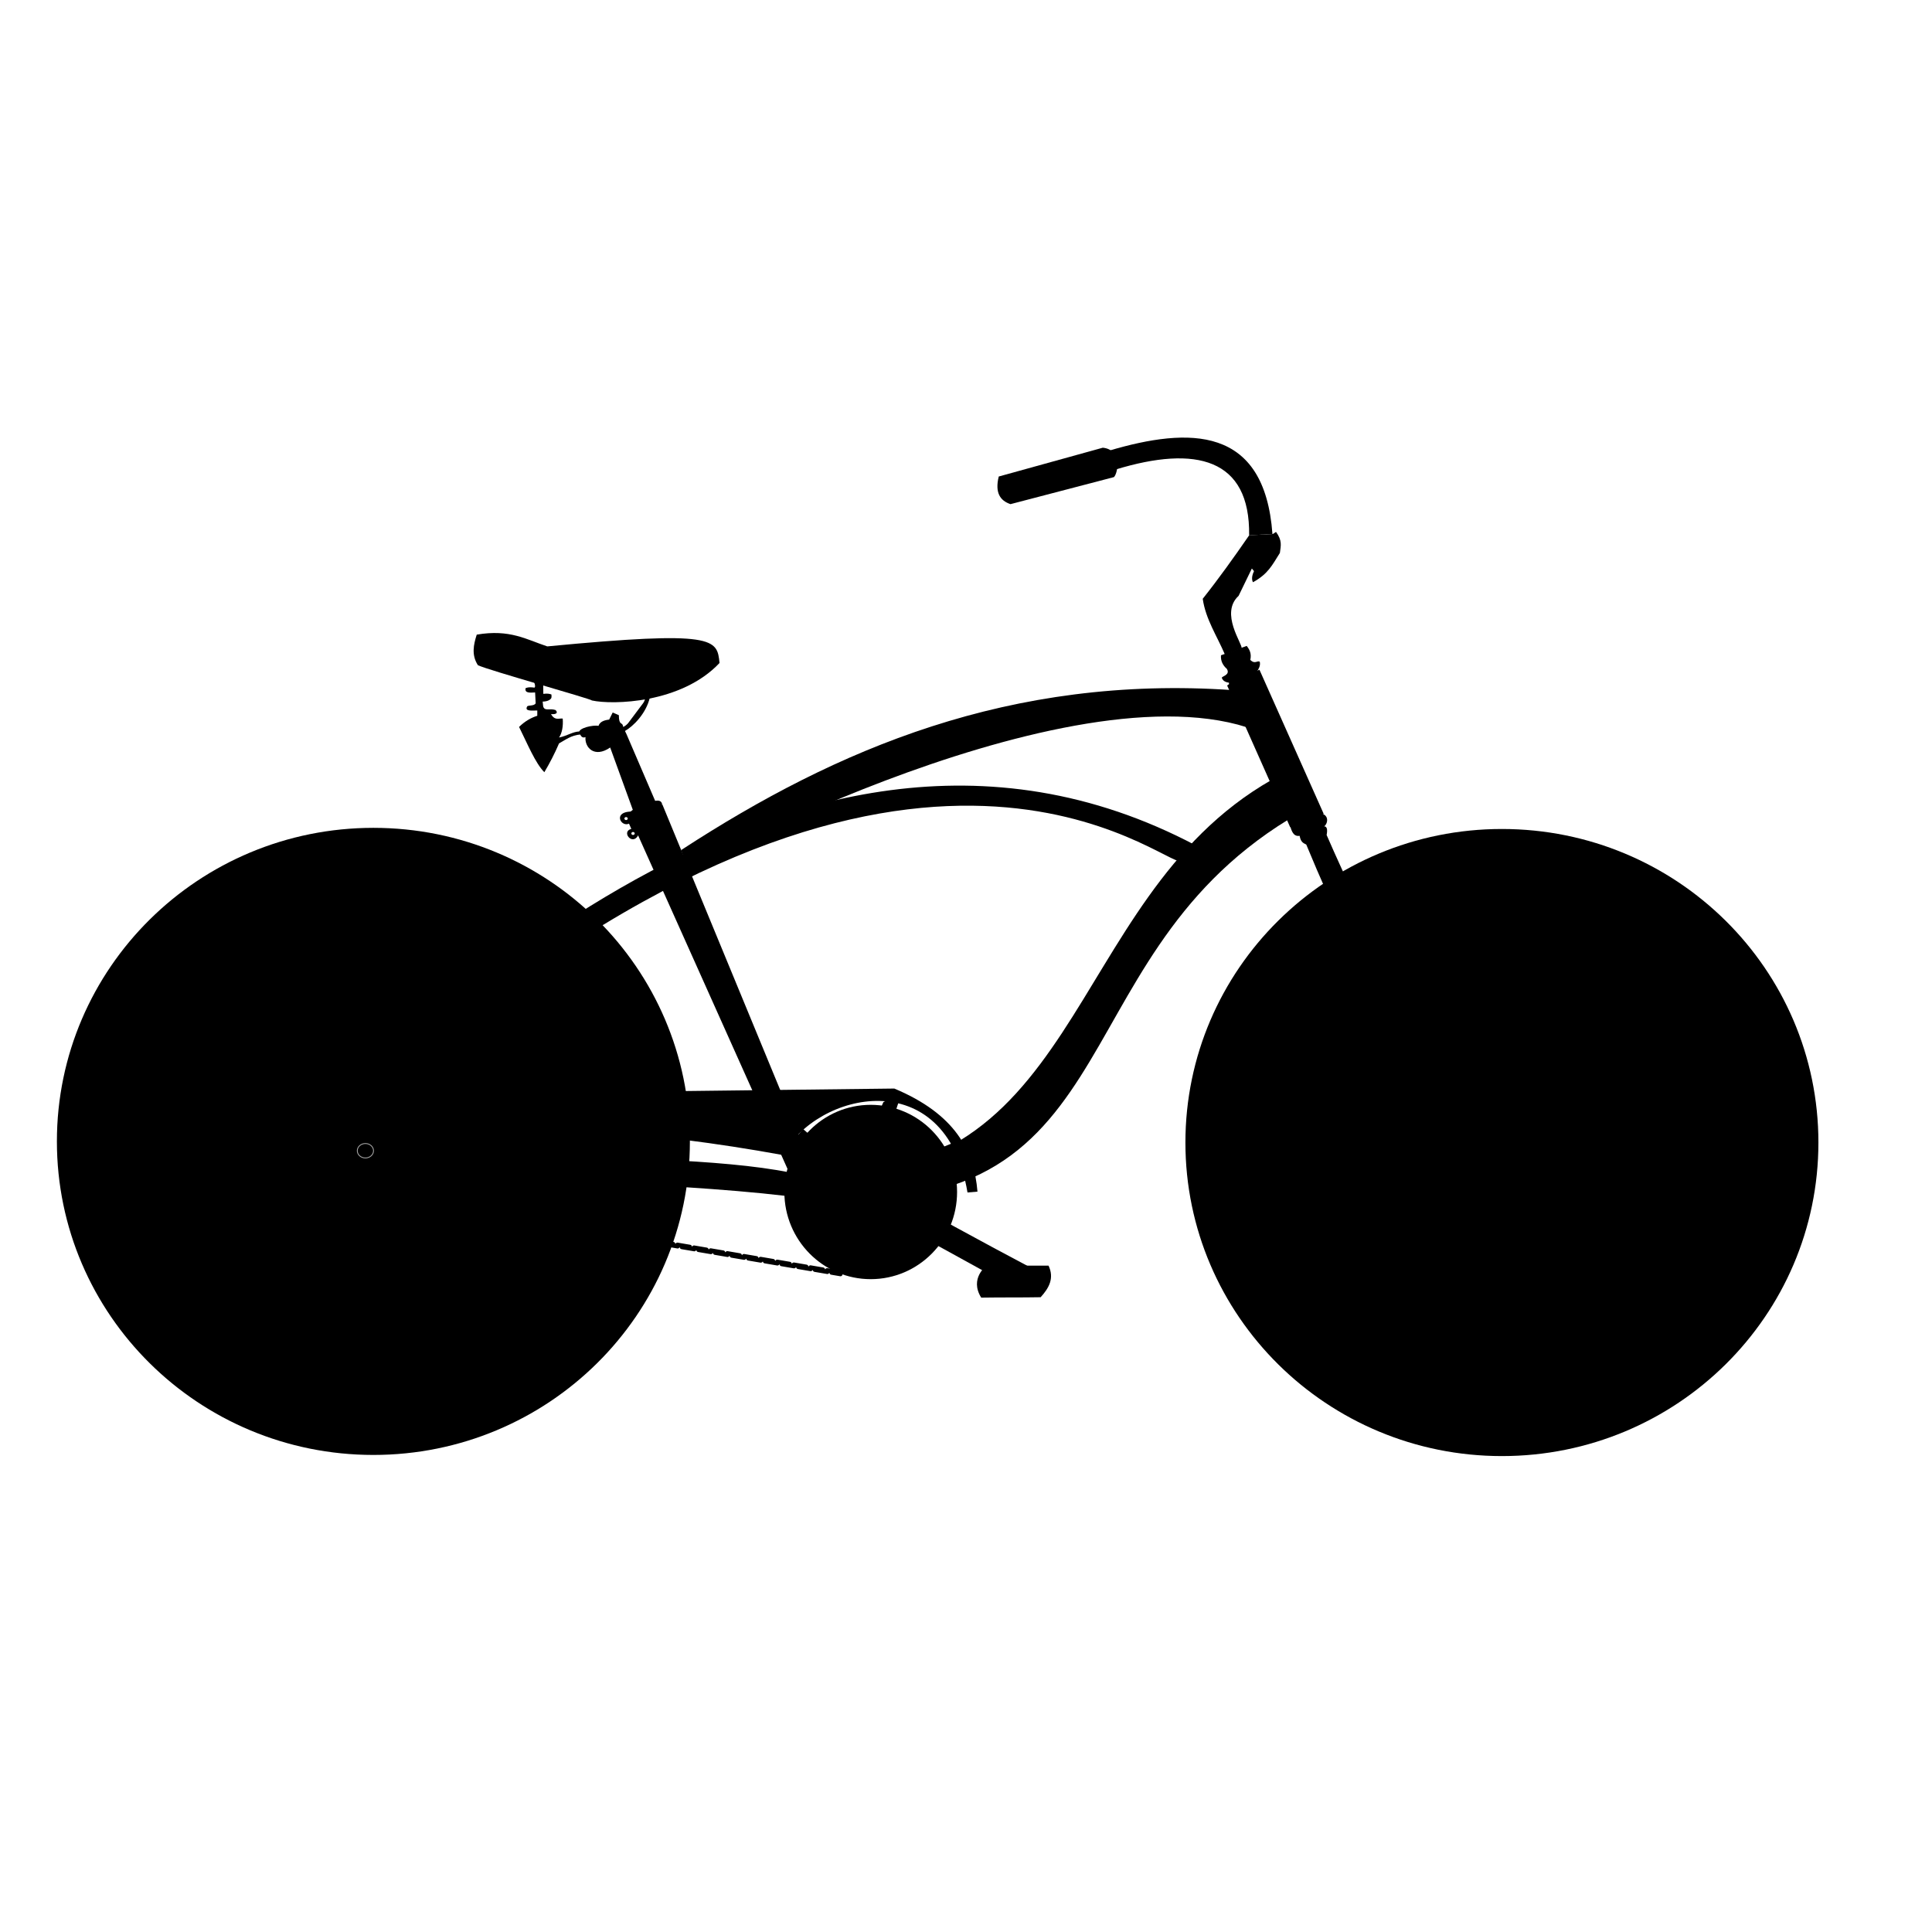 <?xml version="1.0" encoding="UTF-8" standalone="no"?>
<!-- Created with Inkscape (http://www.inkscape.org/) -->

<svg
   xmlns:dc="http://purl.org/dc/elements/1.1/"
   xmlns:cc="http://creativecommons.org/ns#"
   xmlns:rdf="http://www.w3.org/1999/02/22-rdf-syntax-ns#"
   xmlns:svg="http://www.w3.org/2000/svg"
   xmlns="http://www.w3.org/2000/svg"
   xmlns:sodipodi="http://sodipodi.sourceforge.net/DTD/sodipodi-0.dtd"
   xmlns:inkscape="http://www.inkscape.org/namespaces/inkscape"
   width="64"
   height="64"
   viewBox="0 0 64 64"
   id="svg2"
   version="1.1"
   inkscape:version="0.91 r13725"
   sodipodi:docname="bike.svg">
  <defs
     id="defs4">
    <pattern
       y="0"
       x="0"
       height="6"
       width="6"
       patternUnits="userSpaceOnUse"
       id="EMFhbasepattern" />
  </defs>
  <sodipodi:namedview
     id="base"
     pagecolor="#ffffff"
     bordercolor="#666666"
     borderopacity="1.0"
     inkscape:pageopacity="0.0"
     inkscape:pageshadow="2"
     inkscape:zoom="2.8"
     inkscape:cx="55.658902"
     inkscape:cy="55.215806"
     inkscape:document-units="px"
     inkscape:current-layer="layer1"
     showgrid="false"
     units="px"
     inkscape:window-width="1440"
     inkscape:window-height="837"
     inkscape:window-x="-8"
     inkscape:window-y="-8"
     inkscape:window-maximized="1" />
  <g
     inkscape:label="Layer 1"
     inkscape:groupmode="layer"
     id="layer1"
     transform="translate(0,-988.362)">
    <g
       transform="translate(-64,668.362)"
       style="display:inline"
       id="g4451">
      <rect
         transform="scale(-1,1)"
         ry="0"
         y="320"
         x="-128"
         height="64"
         width="64"
         id="rect5002-2-4"
         style="display:inline;opacity:1;fill:#808080;fill-opacity:0;stroke:none;stroke-width:6.215;stroke-linecap:round;stroke-linejoin:round;stroke-miterlimit:4;stroke-dasharray:none;stroke-dashoffset:0;stroke-opacity:1" />
      <rect
         transform="scale(-1,1)"
         ry="0"
         y="320"
         x="-128"
         height="64"
         width="64"
         id="rect5002-2-4-1"
         style="display:inline;opacity:1;fill:#808080;fill-opacity:0;stroke:none;stroke-width:6.215;stroke-linecap:round;stroke-linejoin:round;stroke-miterlimit:4;stroke-dasharray:none;stroke-dashoffset:0;stroke-opacity:1" />
      <g
         transform="matrix(0.141,0,0,0.141,61.487,333.942)"
         id="g7562"
         style="display:inline;fill:#000000;fill-opacity:1">
        <g
           style="fill:#000000;fill-opacity:1"
           id="g5028">
          <g
             style="fill:#000000;fill-opacity:1"
             transform="translate(18.654,-154.533)"
             id="g4702-0">
            <path
               sodipodi:nodetypes="cc"
               inkscape:connector-curvature="0"
               id="path4310-9-0-6-4-7-5-1-7"
               d="m 350.31,323.076 59.587,3.572"
               style="fill:#000000;fill-opacity:1;fill-rule:evenodd;stroke:#a7a7a7;stroke-width:0.622px;stroke-linecap:butt;stroke-linejoin:miter;stroke-opacity:1" />
            <path
               sodipodi:nodetypes="cc"
               inkscape:connector-curvature="0"
               id="path4310-9-0-6-4-3-6-0"
               d="m 347.012,328.196 30.551,-56.11"
               style="fill:#000000;fill-opacity:1;fill-rule:evenodd;stroke:#a7a7a7;stroke-width:0.622px;stroke-linecap:butt;stroke-linejoin:miter;stroke-opacity:1" />
            <g
               style="fill:#000000;fill-opacity:1"
               transform="matrix(-0.117,-0.872,0.875,-0.33,216.525,481.127)"
               id="g4372-6-1-0-2-0-4">
              <path
                 sodipodi:nodetypes="cc"
                 inkscape:connector-curvature="0"
                 id="path4310-9-0-6-4-7-6-3"
                 d="M 113.626,169.476 93.267,235.824"
                 style="fill:#000000;fill-opacity:1;fill-rule:evenodd;stroke:#a7a7a7;stroke-width:0.695px;stroke-linecap:butt;stroke-linejoin:miter;stroke-opacity:1" />
              <path
                 sodipodi:nodetypes="cc"
                 inkscape:connector-curvature="0"
                 id="path4310-9-3-7-5-4-8-4-0"
                 d="m 117.03,173.442 1.365,59.665"
                 style="fill:#000000;fill-opacity:1;fill-rule:evenodd;stroke:#a7a7a7;stroke-width:0.695px;stroke-linecap:butt;stroke-linejoin:miter;stroke-opacity:1" />
              <path
                 sodipodi:nodetypes="cc"
                 inkscape:connector-curvature="0"
                 id="path4310-9-3-5-2-2-1-4-4-7"
                 d="m 112.08,174.566 19.365,57.997"
                 style="fill:#000000;fill-opacity:1;fill-rule:evenodd;stroke:#a7a7a7;stroke-width:0.695px;stroke-linecap:butt;stroke-linejoin:miter;stroke-opacity:1" />
              <path
                 sodipodi:nodetypes="cc"
                 inkscape:connector-curvature="0"
                 id="path4310-9-3-5-1-1-4-9-8-9-0"
                 d="m 115.94,172.492 25.206,54.019"
                 style="fill:#000000;fill-opacity:1;fill-rule:evenodd;stroke:#a7a7a7;stroke-width:0.695px;stroke-linecap:butt;stroke-linejoin:miter;stroke-opacity:1" />
            </g>
            <g
               style="fill:#000000;fill-opacity:1"
               transform="matrix(-0.14,0.924,-1.123,0.263,571.167,177.064)"
               id="g4372-6-0-4">
              <path
                 sodipodi:nodetypes="cc"
                 inkscape:connector-curvature="0"
                 id="path4310-9-0-1-2"
                 d="m 106.53,183.199 0.074,47.896"
                 style="fill:#000000;fill-opacity:1;fill-rule:evenodd;stroke:#a7a7a7;stroke-width:0.695px;stroke-linecap:butt;stroke-linejoin:miter;stroke-opacity:1" />
              <path
                 sodipodi:nodetypes="cc"
                 inkscape:connector-curvature="0"
                 id="path4310-9-3-7-6-1"
                 d="m 106.949,183.011 11.845,44.523"
                 style="fill:#000000;fill-opacity:1;fill-rule:evenodd;stroke:#a7a7a7;stroke-width:0.695px;stroke-linecap:butt;stroke-linejoin:miter;stroke-opacity:1" />
              <path
                 sodipodi:nodetypes="cc"
                 inkscape:connector-curvature="0"
                 id="path4310-9-3-5-2-1-0"
                 d="m 108.265,181.671 22.462,41.877"
                 style="fill:#000000;fill-opacity:1;fill-rule:evenodd;stroke:#a7a7a7;stroke-width:0.695px;stroke-linecap:butt;stroke-linejoin:miter;stroke-opacity:1" />
              <path
                 sodipodi:nodetypes="cc"
                 inkscape:connector-curvature="0"
                 id="path4310-9-3-5-1-1-42-1"
                 d="m 109.122,180.98 30.976,35.573"
                 style="fill:#000000;fill-opacity:1;fill-rule:evenodd;stroke:#a7a7a7;stroke-width:0.695px;stroke-linecap:butt;stroke-linejoin:miter;stroke-opacity:1" />
            </g>
            <path
               style="fill:#000000;fill-opacity:1;fill-rule:evenodd;stroke:#a7a7a7;stroke-width:0.695px;stroke-linecap:butt;stroke-linejoin:miter;stroke-opacity:1"
               d="m 352.293,324.643 -26.164,52.34"
               id="path4310-9-3-5-12-0-4"
               inkscape:connector-curvature="0"
               sodipodi:nodetypes="cc" />
            <path
               style="fill:#000000;fill-opacity:1;fill-rule:evenodd;stroke:#a7a7a7;stroke-width:0.695px;stroke-linecap:butt;stroke-linejoin:miter;stroke-opacity:1"
               d="m 351.778,328.255 -35.126,44.202"
               id="path4310-9-3-5-1-6-2-0"
               inkscape:connector-curvature="0"
               sodipodi:nodetypes="cc" />
            <path
               style="fill:#000000;fill-opacity:1;fill-rule:evenodd;stroke:#a7a7a7;stroke-width:0.695px;stroke-linecap:butt;stroke-linejoin:miter;stroke-opacity:1"
               d="m 351.103,325.377 -6.095,60.826"
               id="path4310-9-5-2-9"
               inkscape:connector-curvature="0"
               sodipodi:nodetypes="cc" />
            <path
               style="fill:#000000;fill-opacity:1;fill-rule:evenodd;stroke:#a7a7a7;stroke-width:0.695px;stroke-linecap:butt;stroke-linejoin:miter;stroke-opacity:1"
               d="M 352.224,328.548 332.98,386.782"
               id="path4310-9-3-1-0-6"
               inkscape:connector-curvature="0"
               sodipodi:nodetypes="cc" />
            <g
               style="fill:#000000;fill-opacity:1"
               transform="translate(246.554,154.212)"
               id="g4372-7-5">
              <path
                 sodipodi:nodetypes="cc"
                 inkscape:connector-curvature="0"
                 id="path4310-9-7-9"
                 d="m 104.096,171.232 5.67,66.604"
                 style="fill:#000000;fill-opacity:1;fill-rule:evenodd;stroke:#a7a7a7;stroke-width:0.695px;stroke-linecap:butt;stroke-linejoin:miter;stroke-opacity:1" />
              <path
                 sodipodi:nodetypes="cc"
                 inkscape:connector-curvature="0"
                 id="path4310-9-3-3-5"
                 d="m 105.206,172.68 15.692,63.203"
                 style="fill:#000000;fill-opacity:1;fill-rule:evenodd;stroke:#a7a7a7;stroke-width:0.695px;stroke-linecap:butt;stroke-linejoin:miter;stroke-opacity:1" />
              <path
                 sodipodi:nodetypes="cc"
                 inkscape:connector-curvature="0"
                 id="path4310-9-3-5-6-7"
                 d="m 104.099,171.388 27.346,61.174"
                 style="fill:#000000;fill-opacity:1;fill-rule:evenodd;stroke:#a7a7a7;stroke-width:0.695px;stroke-linecap:butt;stroke-linejoin:miter;stroke-opacity:1" />
              <path
                 sodipodi:nodetypes="cc"
                 inkscape:connector-curvature="0"
                 id="path4310-9-3-5-1-16-7"
                 d="m 106.894,171.413 34.251,55.098"
                 style="fill:#000000;fill-opacity:1;fill-rule:evenodd;stroke:#a7a7a7;stroke-width:0.695px;stroke-linecap:butt;stroke-linejoin:miter;stroke-opacity:1" />
            </g>
            <g
               style="fill:#000000;fill-opacity:1"
               transform="matrix(0.658,-0.439,0.939,0.852,108.76,217.025)"
               id="g4372-6-1-4-5-2">
              <path
                 sodipodi:nodetypes="cc"
                 inkscape:connector-curvature="0"
                 id="path4310-9-0-6-95-6-5"
                 d="m 106.246,183.354 -7.37,52.112"
                 style="fill:#000000;fill-opacity:1;fill-rule:evenodd;stroke:#a7a7a7;stroke-width:0.695px;stroke-linecap:butt;stroke-linejoin:miter;stroke-opacity:1" />
              <path
                 sodipodi:nodetypes="cc"
                 inkscape:connector-curvature="0"
                 id="path4310-9-3-7-5-93-3-6"
                 d="m 104.102,180.414 9.496,49.114"
                 style="fill:#000000;fill-opacity:1;fill-rule:evenodd;stroke:#a7a7a7;stroke-width:0.695px;stroke-linecap:butt;stroke-linejoin:miter;stroke-opacity:1" />
              <path
                 sodipodi:nodetypes="cc"
                 inkscape:connector-curvature="0"
                 id="path4310-9-3-5-2-2-2-3-4"
                 d="m 110.096,178.707 17.361,50.18"
                 style="fill:#000000;fill-opacity:1;fill-rule:evenodd;stroke:#a7a7a7;stroke-width:0.695px;stroke-linecap:butt;stroke-linejoin:miter;stroke-opacity:1" />
              <path
                 sodipodi:nodetypes="cc"
                 inkscape:connector-curvature="0"
                 id="path4310-9-3-5-1-1-4-8-2-0"
                 d="m 110.255,178.222 28.595,45.485"
                 style="fill:#000000;fill-opacity:1;fill-rule:evenodd;stroke:#a7a7a7;stroke-width:0.695px;stroke-linecap:butt;stroke-linejoin:miter;stroke-opacity:1" />
            </g>
            <g
               style="fill:#000000;fill-opacity:1"
               transform="matrix(-0.781,-0.411,0.231,-0.904,397.162,527.987)"
               id="g4372-6-1-0-4-3">
              <path
                 sodipodi:nodetypes="cc"
                 inkscape:connector-curvature="0"
                 id="path4310-9-0-6-4-1-7"
                 d="m 105.145,177.256 1.656,61.318"
                 style="fill:#000000;fill-opacity:1;fill-rule:evenodd;stroke:#a7a7a7;stroke-width:0.695px;stroke-linecap:butt;stroke-linejoin:miter;stroke-opacity:1" />
              <path
                 sodipodi:nodetypes="cc"
                 inkscape:connector-curvature="0"
                 id="path4310-9-3-7-5-4-6-0"
                 d="m 109.539,174.884 9.642,61.169"
                 style="fill:#000000;fill-opacity:1;fill-rule:evenodd;stroke:#a7a7a7;stroke-width:0.695px;stroke-linecap:butt;stroke-linejoin:miter;stroke-opacity:1" />
              <path
                 sodipodi:nodetypes="cc"
                 inkscape:connector-curvature="0"
                 id="path4310-9-3-5-2-2-1-7-2"
                 d="m 114.835,173.985 16.61,58.577"
                 style="fill:#000000;fill-opacity:1;fill-rule:evenodd;stroke:#a7a7a7;stroke-width:0.695px;stroke-linecap:butt;stroke-linejoin:miter;stroke-opacity:1" />
              <path
                 sodipodi:nodetypes="cc"
                 inkscape:connector-curvature="0"
                 id="path4310-9-3-5-1-1-4-9-3-3"
                 d="m 114.352,174.175 26.794,52.336"
                 style="fill:#000000;fill-opacity:1;fill-rule:evenodd;stroke:#a7a7a7;stroke-width:0.695px;stroke-linecap:butt;stroke-linejoin:miter;stroke-opacity:1" />
            </g>
            <g
               style="fill:#000000;fill-opacity:1"
               transform="matrix(-0.92,-0.165,-0.61,-1.196,573.601,572.997)"
               id="g4372-6-1-5-7-6">
              <path
                 sodipodi:nodetypes="cc"
                 inkscape:connector-curvature="0"
                 id="path4310-9-0-6-9-4-7"
                 d="m 113.805,190.841 -4.039,46.995"
                 style="fill:#000000;fill-opacity:1;fill-rule:evenodd;stroke:#a7a7a7;stroke-width:0.695px;stroke-linecap:butt;stroke-linejoin:miter;stroke-opacity:1" />
              <path
                 sodipodi:nodetypes="cc"
                 inkscape:connector-curvature="0"
                 id="path4310-9-3-7-5-9-0-6"
                 d="m 112.526,190.799 9.101,40.367"
                 style="fill:#000000;fill-opacity:1;fill-rule:evenodd;stroke:#a7a7a7;stroke-width:0.695px;stroke-linecap:butt;stroke-linejoin:miter;stroke-opacity:1" />
              <path
                 sodipodi:nodetypes="cc"
                 inkscape:connector-curvature="0"
                 id="path4310-9-3-5-2-2-3-5-2"
                 d="m 116.548,187.849 18.627,37.736"
                 style="fill:#000000;fill-opacity:1;fill-rule:evenodd;stroke:#a7a7a7;stroke-width:0.695px;stroke-linecap:butt;stroke-linejoin:miter;stroke-opacity:1" />
              <path
                 sodipodi:nodetypes="cc"
                 inkscape:connector-curvature="0"
                 id="path4310-9-3-5-1-1-4-0-9-6"
                 d="m 115.236,192.754 31.629,26.045"
                 style="fill:#000000;fill-opacity:1;fill-rule:evenodd;stroke:#a7a7a7;stroke-width:0.695px;stroke-linecap:butt;stroke-linejoin:miter;stroke-opacity:1" />
            </g>
            <g
               style="fill:#000000;fill-opacity:1"
               transform="matrix(-0.665,0.656,-1.057,-0.46,623.437,336.261)"
               id="g4372-6-1-01-1">
              <path
                 sodipodi:nodetypes="cc"
                 inkscape:connector-curvature="0"
                 id="path4310-9-0-6-3-8"
                 d="m 112.714,188.459 -7.686,49.221"
                 style="fill:#000000;fill-opacity:1;fill-rule:evenodd;stroke:#a7a7a7;stroke-width:0.695px;stroke-linecap:butt;stroke-linejoin:miter;stroke-opacity:1" />
              <path
                 sodipodi:nodetypes="cc"
                 inkscape:connector-curvature="0"
                 id="path4310-9-3-7-5-5-7"
                 d="m 108.009,192.588 12.89,43.295"
                 style="fill:#000000;fill-opacity:1;fill-rule:evenodd;stroke:#a7a7a7;stroke-width:0.695px;stroke-linecap:butt;stroke-linejoin:miter;stroke-opacity:1" />
              <path
                 sodipodi:nodetypes="cc"
                 inkscape:connector-curvature="0"
                 id="path4310-9-3-5-2-2-19-5"
                 d="m 114.529,184.983 16.917,47.58"
                 style="fill:#000000;fill-opacity:1;fill-rule:evenodd;stroke:#a7a7a7;stroke-width:0.695px;stroke-linecap:butt;stroke-linejoin:miter;stroke-opacity:1" />
              <path
                 sodipodi:nodetypes="cc"
                 inkscape:connector-curvature="0"
                 id="path4310-9-3-5-1-1-4-2-3"
                 d="m 115.4,185.273 26.099,38.142"
                 style="fill:#000000;fill-opacity:1;fill-rule:evenodd;stroke:#a7a7a7;stroke-width:0.695px;stroke-linecap:butt;stroke-linejoin:miter;stroke-opacity:1" />
            </g>
            <ellipse
               style="display:inline;opacity:1;fill:#000000;fill-opacity:1;stroke:#000000;stroke-width:15.824;stroke-linecap:round;stroke-linejoin:round;stroke-miterlimit:4;stroke-dasharray:none;stroke-opacity:1"
               id="path4148-9-5"
               cx="352.025"
               cy="324.078"
               rx="66.445"
               ry="65.753" />
          </g>
        </g>
        <g
           style="fill:#000000;fill-opacity:1"
           id="g4702"
           transform="translate(-246.478,-154.801)">
          <path
             style="fill:#000000;fill-opacity:1;fill-rule:evenodd;stroke:#a7a7a7;stroke-width:0.622px;stroke-linecap:butt;stroke-linejoin:miter;stroke-opacity:1"
             d="m 350.31,323.076 59.587,3.572"
             id="path4310-9-0-6-4-7-5-1"
             inkscape:connector-curvature="0"
             sodipodi:nodetypes="cc" />
          <path
             style="fill:#000000;fill-opacity:1;fill-rule:evenodd;stroke:#a7a7a7;stroke-width:0.622px;stroke-linecap:butt;stroke-linejoin:miter;stroke-opacity:1"
             d="m 347.012,328.196 30.551,-56.11"
             id="path4310-9-0-6-4-3-6"
             inkscape:connector-curvature="0"
             sodipodi:nodetypes="cc" />
          <g
             style="fill:#000000;fill-opacity:1"
             id="g4372-6-1-0-2-0"
             transform="matrix(-0.117,-0.872,0.875,-0.33,216.525,481.127)">
            <path
               style="fill:#000000;fill-opacity:1;fill-rule:evenodd;stroke:#a7a7a7;stroke-width:0.695px;stroke-linecap:butt;stroke-linejoin:miter;stroke-opacity:1"
               d="M 112.942,171.28 93.267,235.824"
               id="path4310-9-0-6-4-7-6"
               inkscape:connector-curvature="0"
               sodipodi:nodetypes="cc" />
            <path
               style="fill:#000000;fill-opacity:1;fill-rule:evenodd;stroke:#a7a7a7;stroke-width:0.695px;stroke-linecap:butt;stroke-linejoin:miter;stroke-opacity:1"
               d="m 120.161,173.543 -2.289,57.6"
               id="path4310-9-3-7-5-4-8-4"
               inkscape:connector-curvature="0"
               sodipodi:nodetypes="cc" />
            <path
               style="fill:#000000;fill-opacity:1;fill-rule:evenodd;stroke:#a7a7a7;stroke-width:0.695px;stroke-linecap:butt;stroke-linejoin:miter;stroke-opacity:1"
               d="m 111.283,176.67 20.162,55.893"
               id="path4310-9-3-5-2-2-1-4-4"
               inkscape:connector-curvature="0"
               sodipodi:nodetypes="cc" />
            <path
               style="fill:#000000;fill-opacity:1;fill-rule:evenodd;stroke:#a7a7a7;stroke-width:0.695px;stroke-linecap:butt;stroke-linejoin:miter;stroke-opacity:1"
               d="m 112.952,176.199 28.194,50.312"
               id="path4310-9-3-5-1-1-4-9-8-9"
               inkscape:connector-curvature="0"
               sodipodi:nodetypes="cc" />
          </g>
          <g
             style="fill:#000000;fill-opacity:1"
             id="g4372-6-0"
             transform="matrix(-0.14,0.924,-1.123,0.263,571.167,177.064)">
            <path
               style="fill:#000000;fill-opacity:1;fill-rule:evenodd;stroke:#a7a7a7;stroke-width:0.695px;stroke-linecap:butt;stroke-linejoin:miter;stroke-opacity:1"
               d="m 100.781,179.242 5.823,51.853"
               id="path4310-9-0-1"
               inkscape:connector-curvature="0"
               sodipodi:nodetypes="cc" />
            <path
               style="fill:#000000;fill-opacity:1;fill-rule:evenodd;stroke:#a7a7a7;stroke-width:0.695px;stroke-linecap:butt;stroke-linejoin:miter;stroke-opacity:1"
               d="m 104.102,180.414 14.693,47.12"
               id="path4310-9-3-7-6"
               inkscape:connector-curvature="0"
               sodipodi:nodetypes="cc" />
            <path
               style="fill:#000000;fill-opacity:1;fill-rule:evenodd;stroke:#a7a7a7;stroke-width:0.695px;stroke-linecap:butt;stroke-linejoin:miter;stroke-opacity:1"
               d="m 112.109,175.531 18.618,48.017"
               id="path4310-9-3-5-2-1"
               inkscape:connector-curvature="0"
               sodipodi:nodetypes="cc" />
            <path
               style="fill:#000000;fill-opacity:1;fill-rule:evenodd;stroke:#a7a7a7;stroke-width:0.695px;stroke-linecap:butt;stroke-linejoin:miter;stroke-opacity:1"
               d="m 114.352,174.175 25.746,42.378"
               id="path4310-9-3-5-1-1-42"
               inkscape:connector-curvature="0"
               sodipodi:nodetypes="cc" />
          </g>
          <path
             sodipodi:nodetypes="cc"
             inkscape:connector-curvature="0"
             id="path4310-9-3-5-12-0"
             d="m 346.493,323.262 -20.364,53.721"
             style="fill:#000000;fill-opacity:1;fill-rule:evenodd;stroke:#a7a7a7;stroke-width:0.695px;stroke-linecap:butt;stroke-linejoin:miter;stroke-opacity:1" />
          <path
             sodipodi:nodetypes="cc"
             inkscape:connector-curvature="0"
             id="path4310-9-3-5-1-6-2"
             d="m 342.387,329.912 -25.735,42.545"
             style="fill:#000000;fill-opacity:1;fill-rule:evenodd;stroke:#a7a7a7;stroke-width:0.695px;stroke-linecap:butt;stroke-linejoin:miter;stroke-opacity:1" />
          <path
             sodipodi:nodetypes="cc"
             inkscape:connector-curvature="0"
             id="path4310-9-5-2"
             d="m 354.97,336.149 -9.962,50.054"
             style="fill:#000000;fill-opacity:1;fill-rule:evenodd;stroke:#a7a7a7;stroke-width:0.695px;stroke-linecap:butt;stroke-linejoin:miter;stroke-opacity:1" />
          <path
             sodipodi:nodetypes="cc"
             inkscape:connector-curvature="0"
             id="path4310-9-3-1-0"
             d="m 353.329,333.796 -20.349,52.986"
             style="fill:#000000;fill-opacity:1;fill-rule:evenodd;stroke:#a7a7a7;stroke-width:0.695px;stroke-linecap:butt;stroke-linejoin:miter;stroke-opacity:1" />
          <g
             style="fill:#000000;fill-opacity:1"
             id="g4372-7"
             transform="translate(246.554,154.212)">
            <path
               style="fill:#000000;fill-opacity:1;fill-rule:evenodd;stroke:#a7a7a7;stroke-width:0.695px;stroke-linecap:butt;stroke-linejoin:miter;stroke-opacity:1"
               d="m 100.781,179.242 8.984,58.594"
               id="path4310-9-7"
               inkscape:connector-curvature="0"
               sodipodi:nodetypes="cc" />
            <path
               style="fill:#000000;fill-opacity:1;fill-rule:evenodd;stroke:#a7a7a7;stroke-width:0.695px;stroke-linecap:butt;stroke-linejoin:miter;stroke-opacity:1"
               d="m 104.102,180.414 16.797,55.469"
               id="path4310-9-3-3"
               inkscape:connector-curvature="0"
               sodipodi:nodetypes="cc" />
            <path
               style="fill:#000000;fill-opacity:1;fill-rule:evenodd;stroke:#a7a7a7;stroke-width:0.695px;stroke-linecap:butt;stroke-linejoin:miter;stroke-opacity:1"
               d="m 112.109,175.531 19.336,57.031"
               id="path4310-9-3-5-6"
               inkscape:connector-curvature="0"
               sodipodi:nodetypes="cc" />
            <path
               style="fill:#000000;fill-opacity:1;fill-rule:evenodd;stroke:#a7a7a7;stroke-width:0.695px;stroke-linecap:butt;stroke-linejoin:miter;stroke-opacity:1"
               d="m 114.352,174.175 26.794,52.336"
               id="path4310-9-3-5-1-16"
               inkscape:connector-curvature="0"
               sodipodi:nodetypes="cc" />
          </g>
          <g
             style="fill:#000000;fill-opacity:1"
             id="g4372-6-1-4-5"
             transform="matrix(0.658,-0.439,0.939,0.852,108.76,217.025)">
            <path
               style="fill:#000000;fill-opacity:1;fill-rule:evenodd;stroke:#a7a7a7;stroke-width:0.695px;stroke-linecap:butt;stroke-linejoin:miter;stroke-opacity:1"
               d="m 100.781,179.242 2.626,53.049"
               id="path4310-9-0-6-95-6"
               inkscape:connector-curvature="0"
               sodipodi:nodetypes="cc" />
            <path
               style="fill:#000000;fill-opacity:1;fill-rule:evenodd;stroke:#a7a7a7;stroke-width:0.695px;stroke-linecap:butt;stroke-linejoin:miter;stroke-opacity:1"
               d="m 104.102,180.414 12.813,48.555"
               id="path4310-9-3-7-5-93-3"
               inkscape:connector-curvature="0"
               sodipodi:nodetypes="cc" />
            <path
               style="fill:#000000;fill-opacity:1;fill-rule:evenodd;stroke:#a7a7a7;stroke-width:0.695px;stroke-linecap:butt;stroke-linejoin:miter;stroke-opacity:1"
               d="m 112.109,175.531 17.361,50.18"
               id="path4310-9-3-5-2-2-2-3"
               inkscape:connector-curvature="0"
               sodipodi:nodetypes="cc" />
            <path
               style="fill:#000000;fill-opacity:1;fill-rule:evenodd;stroke:#a7a7a7;stroke-width:0.695px;stroke-linecap:butt;stroke-linejoin:miter;stroke-opacity:1"
               d="m 114.352,174.175 28.595,45.485"
               id="path4310-9-3-5-1-1-4-8-2"
               inkscape:connector-curvature="0"
               sodipodi:nodetypes="cc" />
          </g>
          <g
             style="fill:#000000;fill-opacity:1"
             id="g4372-6-1-0-4"
             transform="matrix(-0.781,-0.411,0.231,-0.904,397.162,527.987)">
            <path
               style="fill:#000000;fill-opacity:1;fill-rule:evenodd;stroke:#a7a7a7;stroke-width:0.695px;stroke-linecap:butt;stroke-linejoin:miter;stroke-opacity:1"
               d="m 104.137,178.632 2.664,59.942"
               id="path4310-9-0-6-4-1"
               inkscape:connector-curvature="0"
               sodipodi:nodetypes="cc" />
            <path
               style="fill:#000000;fill-opacity:1;fill-rule:evenodd;stroke:#a7a7a7;stroke-width:0.695px;stroke-linecap:butt;stroke-linejoin:miter;stroke-opacity:1"
               d="m 104.008,177.707 15.173,58.347"
               id="path4310-9-3-7-5-4-6"
               inkscape:connector-curvature="0"
               sodipodi:nodetypes="cc" />
            <path
               style="fill:#000000;fill-opacity:1;fill-rule:evenodd;stroke:#a7a7a7;stroke-width:0.695px;stroke-linecap:butt;stroke-linejoin:miter;stroke-opacity:1"
               d="m 114.835,173.985 16.61,58.577"
               id="path4310-9-3-5-2-2-1-7"
               inkscape:connector-curvature="0"
               sodipodi:nodetypes="cc" />
            <path
               style="fill:#000000;fill-opacity:1;fill-rule:evenodd;stroke:#a7a7a7;stroke-width:0.695px;stroke-linecap:butt;stroke-linejoin:miter;stroke-opacity:1"
               d="m 114.352,174.175 26.794,52.336"
               id="path4310-9-3-5-1-1-4-9-3"
               inkscape:connector-curvature="0"
               sodipodi:nodetypes="cc" />
          </g>
          <g
             style="fill:#000000;fill-opacity:1"
             id="g4372-6-1-5-7"
             transform="matrix(-0.92,-0.165,-0.61,-1.196,573.601,572.997)">
            <path
               style="fill:#000000;fill-opacity:1;fill-rule:evenodd;stroke:#a7a7a7;stroke-width:0.695px;stroke-linecap:butt;stroke-linejoin:miter;stroke-opacity:1"
               d="m 107.519,192.167 2.246,45.669"
               id="path4310-9-0-6-9-4"
               inkscape:connector-curvature="0"
               sodipodi:nodetypes="cc" />
            <path
               style="fill:#000000;fill-opacity:1;fill-rule:evenodd;stroke:#a7a7a7;stroke-width:0.695px;stroke-linecap:butt;stroke-linejoin:miter;stroke-opacity:1"
               d="m 104.102,180.414 17.525,50.751"
               id="path4310-9-3-7-5-9-0"
               inkscape:connector-curvature="0"
               sodipodi:nodetypes="cc" />
            <path
               style="fill:#000000;fill-opacity:1;fill-rule:evenodd;stroke:#a7a7a7;stroke-width:0.695px;stroke-linecap:butt;stroke-linejoin:miter;stroke-opacity:1"
               d="m 116.548,187.849 18.627,37.736"
               id="path4310-9-3-5-2-2-3-5"
               inkscape:connector-curvature="0"
               sodipodi:nodetypes="cc" />
            <path
               style="fill:#000000;fill-opacity:1;fill-rule:evenodd;stroke:#a7a7a7;stroke-width:0.695px;stroke-linecap:butt;stroke-linejoin:miter;stroke-opacity:1"
               d="m 120.726,189.459 26.139,29.339"
               id="path4310-9-3-5-1-1-4-0-9"
               inkscape:connector-curvature="0"
               sodipodi:nodetypes="cc" />
          </g>
          <g
             style="fill:#000000;fill-opacity:1"
             id="g4372-6-1-01"
             transform="matrix(-0.665,0.656,-1.057,-0.46,623.437,336.261)">
            <path
               style="fill:#000000;fill-opacity:1;fill-rule:evenodd;stroke:#a7a7a7;stroke-width:0.695px;stroke-linecap:butt;stroke-linejoin:miter;stroke-opacity:1"
               d="m 107.038,191.767 2.727,46.069"
               id="path4310-9-0-6-3"
               inkscape:connector-curvature="0"
               sodipodi:nodetypes="cc" />
            <path
               style="fill:#000000;fill-opacity:1;fill-rule:evenodd;stroke:#a7a7a7;stroke-width:0.695px;stroke-linecap:butt;stroke-linejoin:miter;stroke-opacity:1"
               d="m 108.009,192.588 12.89,43.295"
               id="path4310-9-3-7-5-5"
               inkscape:connector-curvature="0"
               sodipodi:nodetypes="cc" />
            <path
               style="fill:#000000;fill-opacity:1;fill-rule:evenodd;stroke:#a7a7a7;stroke-width:0.695px;stroke-linecap:butt;stroke-linejoin:miter;stroke-opacity:1"
               d="m 118.947,181.682 12.499,50.88"
               id="path4310-9-3-5-2-2-19"
               inkscape:connector-curvature="0"
               sodipodi:nodetypes="cc" />
            <path
               style="fill:#000000;fill-opacity:1;fill-rule:evenodd;stroke:#a7a7a7;stroke-width:0.695px;stroke-linecap:butt;stroke-linejoin:miter;stroke-opacity:1"
               d="m 118.561,181.979 22.938,41.436"
               id="path4310-9-3-5-1-1-4-2"
               inkscape:connector-curvature="0"
               sodipodi:nodetypes="cc" />
          </g>
          <ellipse
             ry="65.753"
             rx="66.445"
             cy="324.078"
             cx="352.025"
             id="path4148-9"
             style="display:inline;opacity:1;fill:#000000;fill-opacity:1;stroke:#000000;stroke-width:15.824;stroke-linecap:round;stroke-linejoin:round;stroke-miterlimit:4;stroke-dasharray:none;stroke-opacity:1" />
        </g>
        <path
           sodipodi:type="star"
           style="opacity:1;fill:#000000;fill-opacity:1;stroke:none;stroke-width:1.906;stroke-linecap:butt;stroke-linejoin:miter;stroke-miterlimit:4;stroke-dasharray:none;stroke-opacity:0.408"
           id="path4217"
           sodipodi:sides="32"
           sodipodi:cx="104.16817"
           sodipodi:cy="172.25992"
           sodipodi:r1="8.9933691"
           sodipodi:r2="9.9037075"
           sodipodi:arg1="0.73649657"
           sodipodi:arg2="0.83467134"
           inkscape:flatsided="false"
           inkscape:rounded="0"
           inkscape:randomized="0"
           d="m 110.831,178.301 -0.013,1.299 -1.294,-0.115 -0.266,1.271 -1.246,-0.365 -0.509,1.195 -1.151,-0.601 -0.732,1.073 -1.012,-0.814 -0.927,0.909 -0.833,-0.996 -1.087,0.711 -0.623,-1.139 -1.205,0.485 -0.389,-1.239 -1.276,0.241 -0.14,-1.291 -1.299,-0.013 0.115,-1.294 -1.271,-0.266 0.365,-1.246 -1.195,-0.509 0.601,-1.151 -1.073,-0.732 0.814,-1.012 -0.909,-0.927 0.996,-0.833 -0.711,-1.087 1.139,-0.623 -0.485,-1.205 1.239,-0.389 -0.241,-1.276 1.291,-0.14 0.013,-1.299 1.294,0.115 0.266,-1.271 1.246,0.365 0.509,-1.195 1.151,0.601 0.732,-1.073 1.012,0.814 0.927,-0.909 0.833,0.996 1.087,-0.711 0.623,1.139 1.205,-0.485 0.389,1.239 1.276,-0.241 0.14,1.291 1.299,0.013 -0.115,1.294 1.271,0.266 -0.365,1.246 1.195,0.509 -0.601,1.151 1.073,0.732 -0.814,1.012 0.909,0.927 -0.996,0.833 0.711,1.087 -1.139,0.623 0.485,1.205 -1.239,0.389 0.241,1.276 z"
           inkscape:transform-center-x="-0.089570859"
           inkscape:transform-center-y="0.065509148" />
        <path
           style="fill:#000000;fill-opacity:1;fill-rule:evenodd;stroke:#000000;stroke-width:1px;stroke-linecap:butt;stroke-linejoin:miter;stroke-opacity:1"
           d="m 166.611,93.649 37.713,84.184 c 2.176,0.135 3.846,2.169 5.524,1.805 L 173.24,90.953 c -3.056,2.852 -4.533,2.244 -6.629,2.695 z"
           id="path4561"
           inkscape:connector-curvature="0"
           sodipodi:nodetypes="ccccc" />
        <path
           style="fill:#000000;fill-opacity:1;fill-rule:evenodd;stroke:#000000;stroke-width:1px;stroke-linecap:butt;stroke-linejoin:miter;stroke-opacity:1"
           d="m 306.58,61.961 14.639,32.91 c 4.398,-1.095 3.946,-1.302 6.936,-2.786 l -14.784,-33.162 c -0.032,-0.006 -4.744,2.85 -6.791,3.038 z"
           id="path4157"
           inkscape:connector-curvature="0"
           sodipodi:nodetypes="ccccc" />
        <path
           style="fill:#000000;fill-opacity:1;fill-rule:evenodd;stroke:#000000;stroke-width:1px;stroke-linecap:butt;stroke-linejoin:miter;stroke-opacity:1"
           d="m 178.441,101.045 c 36.087,-23.452 76.756,-40.889 128.992,-37.289 4.129,1.697 3.453,7.734 3.453,7.734 -45.221,-14.293 -138.662,36.405 -130.787,34.25 z"
           id="path4563"
           inkscape:connector-curvature="0"
           sodipodi:nodetypes="ccccc" />
        <path
           style="fill:#000000;fill-opacity:1;fill-rule:evenodd;stroke:#000000;stroke-width:1px;stroke-linecap:butt;stroke-linejoin:miter;stroke-opacity:1"
           d="m 203.481,177.104 c -33.742,-6.8 -103.347,1.057 -95.751,-20.54 118.866,-104.764 180.298,-55.095 187.273,-53.585 1.851,1.391 4.959,-0.15 3.591,-2.762 -98.169,-51.945 -190.864,56.348 -211.337,66.782 0,0 15.802,11.625 18.75,6.518 -4.662,-2.202 -4.796,-4.271 -4.577,-4.32 0.287,-0.065 4.886,3.326 5.435,3.436 31.059,6.202 65.072,5.372 95.95,8.986 -0.047,-1.505 0.193,-3.009 0.667,-4.514 z"
           id="path4551"
           inkscape:connector-curvature="0"
           sodipodi:nodetypes="ccccccsscc" />
        <path
           style="fill:#000000;fill-opacity:1;fill-rule:evenodd;stroke:#000000;stroke-width:1px;stroke-linecap:butt;stroke-linejoin:miter;stroke-opacity:1"
           d="m 203.327,177.176 c 70.022,6.572 64.022,-64.158 113.477,-92.383 2.929,2.64 3.415,5.502 3.516,8.398 -56.224,34.447 -35.669,97.797 -117.383,88.281 z"
           id="path4567"
           inkscape:connector-curvature="0"
           sodipodi:nodetypes="ccccc" />
        <ellipse
           style="display:inline;opacity:1;fill:#000000;fill-opacity:1;stroke:#000000;stroke-width:3;stroke-linecap:round;stroke-linejoin:round;stroke-miterlimit:4;stroke-dasharray:none;stroke-opacity:1"
           id="path4165"
           cx="222.388"
           cy="181.165"
           rx="18.789"
           ry="18.978" />
        <path
           sodipodi:nodetypes="cccccccscccccccccccccc"
           inkscape:connector-curvature="0"
           style="opacity:1;fill:#000000;fill-opacity:1;stroke:none;stroke-width:1;stroke-linecap:butt;stroke-linejoin:miter;stroke-miterlimit:4;stroke-dasharray:none;stroke-opacity:0.503"
           d="m 214.695,165.475 c -1.474,-0.03 -6.219,5.089 -6.219,5.089 9.882,-3.745 14.901,8.089 8.986,7.274 -4.537,0.5 -9.952,2.043 -12.685,4.714 0.593,3.399 1.193,6.717 3.174,8.034 0.543,-4.541 2.145,-7.683 9.454,-6.17 -1.036,8.054 -0.546,10.736 2.447,14.279 4.867,-0.003 10.604,-0.506 7.99,-1.074 -3.872,-0.842 -8.058,-5.743 -5.457,-10.345 6.05,3.218 9.859,4.279 15.541,1.606 1.886,-2.041 2.234,-4.393 2.28,-7.17 -2.702,3.697 -8.687,6.999 -13.435,1.731 5.626,-0.737 12.49,-5.144 10.885,-11.828 -2.284,-2.099 -2.599,-3.539 -7.453,-6.636 3.897,6.321 4.531,11.441 -4.707,12.417 1.195,-6.538 -5.06,-10.337 -10.801,-11.919 z m 7.887,14.917 c 0.896,-1.6e-4 1.623,0.7 1.623,1.564 -2e-4,0.864 -0.727,1.565 -1.623,1.564 -0.896,1.6e-4 -1.623,-0.7 -1.623,-1.564 1.9e-4,-0.864 0.727,-1.565 1.623,-1.564 z"
           id="path4159" />
        <path
           sodipodi:nodetypes="ccccccccccccc"
           inkscape:connector-curvature="0"
           style="opacity:1;fill:#000000;fill-opacity:1;stroke:none;stroke-width:1;stroke-linecap:butt;stroke-linejoin:miter;stroke-miterlimit:4;stroke-dasharray:none;stroke-opacity:0.503"
           d="m 225.353,160.066 c 1.199,-0.857 3.587,-0.003 3.587,-0.003 -4.558,12.861 1.653,14.395 12.723,9.599 1.43,3.14 2.532,2.903 1.642,5.108 -16.957,3.472 -26.842,4.394 -40.062,-4.404 0.699,-3.022 -0.414,0.829 3.231,-4.023 4.782,4.551 11.587,5.379 11.587,5.379 9.129,2.112 3.623,-3.846 7.292,-11.655 z m -3.194,12.483 c -0.74,0.506 -0.944,1.494 -0.456,2.208 0.488,0.713 1.483,0.881 2.223,0.374 0.74,-0.506 0.944,-1.494 0.456,-2.208 -0.488,-0.713 -1.483,-0.881 -2.223,-0.374 z"
           id="path4159-9" />
        <g
           id="g4181"
           style="fill:#000000;fill-opacity:1;stroke:none;stroke-opacity:1"
           transform="translate(0.007,0.277)">
          <path
             sodipodi:nodetypes="ccccc"
             inkscape:connector-curvature="0"
             id="path4177"
             d="m 222.904,178.522 c 13.679,7.493 25.208,13.878 36.884,20.035 l -3.462,4.962 c -11.583,-6.3 -21.072,-11.839 -36.322,-19.473 -1.473,-2.335 1.304,-5.539 2.9,-5.524 z"
             style="fill:#000000;fill-opacity:1;fill-rule:evenodd;stroke:none;stroke-width:1px;stroke-linecap:butt;stroke-linejoin:miter;stroke-opacity:1" />
          <path
             sodipodi:nodetypes="ccccc"
             inkscape:connector-curvature="0"
             id="path4179"
             d="m 249.609,198.188 c 0,0 -4.109,2.956 -1.27,7.52 4.956,-0.08 9.522,-0.01 13.965,-0.098 1.978,-2.185 3.242,-4.46 1.855,-7.422 z"
             style="fill:#000000;fill-opacity:1;fill-rule:evenodd;stroke:none;stroke-width:1px;stroke-linecap:butt;stroke-linejoin:miter;stroke-opacity:1" />
        </g>
        <path
           style="fill:#000000;fill-opacity:1;fill-rule:evenodd;stroke:none;stroke-width:1px;stroke-linecap:butt;stroke-linejoin:miter;stroke-opacity:1"
           d="m 109.968,155.301 0,5.859 3.32,-2.93 114.648,-1.367 c 14.293,6 18.749,14.581 19.531,24.219 l -2.344,0.195 c -5.142,-30.79 -35.52,-23.62 -43.359,-8.789 -31.868,-5.826 -59.219,-7.136 -84.863,-6.738 l -1.367,-1.074 c -1.324,-0.482 -3.279,-1.721 -3.418,-0.781 l 4.59,4.59 c -10.348,-1.685 -11.035,-10.741 -6.738,-13.184 z"
           id="path4185"
           inkscape:connector-curvature="0"
           sodipodi:nodetypes="cccccccccccc" />
        <g
           id="g4219"
           style="fill:#000000;fill-opacity:1;stroke:#000000;stroke-opacity:1"
           transform="translate(0.007,0.277)">
          <path
             sodipodi:nodetypes="cc"
             inkscape:connector-curvature="0"
             id="path4202"
             d="m 102.72,180.608 111.515,19.029"
             style="fill:#000000;fill-opacity:1;fill-rule:evenodd;stroke:#000000;stroke-width:0.991;stroke-linecap:round;stroke-linejoin:round;stroke-miterlimit:4;stroke-dasharray:2.973, 0.991;stroke-dashoffset:0;stroke-opacity:1" />
          <path
             sodipodi:nodetypes="cc"
             inkscape:connector-curvature="0"
             id="path4202-1"
             d="m 103.756,181.161 111.515,19.029"
             style="fill:#000000;fill-opacity:1;fill-rule:evenodd;stroke:#000000;stroke-width:0.991;stroke-linecap:round;stroke-linejoin:round;stroke-miterlimit:4;stroke-dasharray:2.973, 0.991;stroke-dashoffset:0;stroke-opacity:1" />
        </g>
        <path
           style="fill:#000000;fill-opacity:1;fill-rule:evenodd;stroke:none;stroke-width:1px;stroke-linecap:butt;stroke-linejoin:miter;stroke-opacity:1"
           d="m 320.905,95.144 c 0.27,0.666 0.555,2.625 2.246,2.344 0.289,1.441 0.753,1.652 1.562,2.051 13.122,31.748 26.482,54.755 39.746,68.457 -1.22,1.549 0.8,2.201 0.879,2.148 2.677,13.049 18.301,2.736 7.227,-4.59 0,0 0.032,-2.279 -3.027,-1.465 -17.498,-18.85 -31.183,-46.433 -40.039,-66.797 0.243,-1.272 0.113,-2.079 -0.684,-2.051 0.469,0.117 1.686,-2.15 -0.293,-2.93 z"
           id="path4240"
           inkscape:connector-curvature="0"
           sodipodi:nodetypes="ccccccccccc" />
        <g
           style="fill:#000000;fill-opacity:1"
           id="g4300"
           transform="translate(0.007,0.277)">
          <g
             style="fill:#000000;fill-opacity:1"
             id="g4294">
            <path
               style="fill:#000000;fill-opacity:1;fill-rule:evenodd;stroke:none;stroke-width:1px;stroke-linecap:butt;stroke-linejoin:miter;stroke-opacity:1"
               d="m 166.004,91.516 c -4.233,0.128 -2.281,3.711 -0.414,2.83 l 0.553,1.244 c -2.446,0.62 0.225,4.016 1.588,1.518 0.917,-1.438 -1.151,-3.727 -1.727,-5.592 z m -1.123,1.293 a 0.388,0.345 0 0 1 0.027,0 0.388,0.345 0 0 1 0.389,0.346 0.388,0.345 0 0 1 -0.389,0.346 0.388,0.345 0 0 1 -0.389,-0.346 0.388,0.345 0 0 1 0.361,-0.346 z m 1.631,3.506 a 0.388,0.345 0 0 1 0.027,0 0.388,0.345 0 0 1 0.389,0.346 0.388,0.345 0 0 1 -0.389,0.344 0.388,0.345 0 0 1 -0.389,-0.344 0.388,0.345 0 0 1 0.361,-0.346 z"
               id="path4260"
               inkscape:connector-curvature="0" />
            <path
               style="fill:#000000;fill-opacity:1;fill-rule:evenodd;stroke:none;stroke-width:1px;stroke-linecap:butt;stroke-linejoin:miter;stroke-opacity:0.485"
               d="m 165.866,93.034 c -0.523,-1.296 -0.207,-1.243 0.621,-1.933 l -5.317,-14.639 c -3.719,2.567 -6.023,-0.031 -5.8,-2.451 -0.524,0.21 -0.993,0.111 -1.343,-0.845 l -0.142,-0.26 c -0.107,-1.037 3.291,-1.79 4.537,-1.528 0.345,-1.007 1.368,-1.341 2.512,-1.473 l 0.823,-1.661 1.45,0.621 c 0.014,2.432 0.742,1.636 0.94,2.418 0.187,0.737 0.856,2.036 0.856,2.036 l 6.733,15.675 c 0,0 0.908,-0.204 1.312,0.173 2.117,1.975 -7.176,5.339 -7.182,3.867 z"
               id="path4242"
               inkscape:connector-curvature="0"
               sodipodi:nodetypes="ccccccccccsccsc" />
            <path
               style="fill:#000000;fill-opacity:1;fill-rule:evenodd;stroke:none;stroke-width:1px;stroke-linecap:butt;stroke-linejoin:miter;stroke-opacity:1"
               d="m 130.097,57.126 c 2.291,1.129 26.605,7.91 26.793,8.286 4.8,1.055 20.982,0.741 29.969,-8.805 -0.563,-5.661 -0.905,-7.693 -40.465,-3.901 -4.85,-1.595 -8.787,-4.103 -16.573,-2.762 -0.765,2.394 -1.269,4.788 0.276,7.182 z"
               id="path4244"
               inkscape:connector-curvature="0"
               sodipodi:nodetypes="cccccc" />
            <path
               style="fill:#000000;fill-opacity:1;fill-rule:evenodd;stroke:none;stroke-width:1px;stroke-linecap:butt;stroke-linejoin:miter;stroke-opacity:1"
               d="m 142.745,60.155 c 0.717,0.881 1.036,2.304 0.549,2.229 -1.458,-0.226 -2.008,0.158 -2.008,0.158 -0.219,1.189 1.046,1.043 2.247,0.985 l 0.132,2.542 c -0.325,0.699 -1.801,0.398 -2.002,0.759 -0.643,1.156 1.099,0.956 2.382,0.933 l 0,1.243 c -1.514,0.483 -2.951,1.312 -4.281,2.624 1.945,3.903 3.822,8.525 5.939,10.634 1.237,-2.084 2.4,-4.315 3.453,-6.767 1.543,-0.851 2.833,-1.912 5.045,-2.094 l -0.197,-0.716 c -1.668,0.048 -2.853,1.029 -4.848,1.428 0.716,-1.047 1.003,-2.673 0.863,-4.454 -0.955,-0.1 -1.807,0.539 -2.762,-1.036 1.487,0.104 1.629,-0.44 1.07,-0.967 -1.364,-0.468 -2.552,0.354 -2.9,-0.863 l -0.119,-1.121 c 0,0 1.632,0.028 2.053,-0.882 0.052,-0.265 0.039,-0.529 0,-0.794 -0.434,-0.131 -0.839,-0.275 -1.899,-0.138 l -0.035,-2.909 z"
               id="path4248"
               inkscape:connector-curvature="0"
               sodipodi:nodetypes="cscccscccccccccccccccccc" />
          </g>
          <path
             sodipodi:nodetypes="cc"
             inkscape:connector-curvature="0"
             id="path4250"
             d="m 170.009,64.584 c -0.832,3.588 -3.735,6.537 -5.731,7.63"
             style="fill:#000000;fill-opacity:1;fill-rule:evenodd;stroke:#000000;stroke-width:1px;stroke-linecap:butt;stroke-linejoin:miter;stroke-opacity:1" />
        </g>
        <g
           id="g4288"
           style="fill:#000000;fill-opacity:1"
           transform="translate(0.007,0.277)">
          <path
             sodipodi:nodetypes="ccccc"
             inkscape:connector-curvature="0"
             id="path4252"
             d="m 252.459,12.794 24.445,-6.767 c 4.513,0.455 3.615,5.885 2.624,6.905 l -24.307,6.353 c -2.445,-0.815 -3.696,-2.687 -2.762,-6.491 z"
             style="fill:#000000;fill-opacity:1;fill-rule:evenodd;stroke:none;stroke-width:1px;stroke-linecap:butt;stroke-linejoin:miter;stroke-opacity:1" />
          <path
             sodipodi:nodetypes="ccccc"
             inkscape:connector-curvature="0"
             id="path4254"
             d="m 278.358,6.726 c 18.883,-5.586 36.549,-5.904 38.402,19.562 l -5.477,0.326 C 311.546,8.538 298.809,5.389 279.917,11.153 Z"
             style="fill:#000000;fill-opacity:1;fill-rule:evenodd;stroke:none;stroke-width:1px;stroke-linecap:butt;stroke-linejoin:miter;stroke-opacity:1" />
          <path
             sodipodi:nodetypes="ccccccc"
             inkscape:connector-curvature="0"
             id="path4256"
             d="m 304.671,54.794 6.046,-2.201 c 0.684,0.893 1.167,1.777 0.844,3.299 1.083,1.07 1.614,0.079 2.218,0.406 0.841,3.526 -7.931,6.76 -8.904,3.808 -0.121,-0.388 2.073,-0.626 1.179,-2.111 -0.941,-0.835 -1.483,-1.846 -1.383,-3.202 z"
             style="fill:#000000;fill-opacity:1;fill-rule:evenodd;stroke:none;stroke-width:1px;stroke-linecap:butt;stroke-linejoin:miter;stroke-opacity:1" />
          <path
             sodipodi:nodetypes="cccccccccccc"
             inkscape:connector-curvature="0"
             id="path4258"
             d="m 311.293,26.605 c -3.591,5.199 -7.191,10.236 -10.91,14.916 0.681,4.784 3.369,8.767 5.208,13.088 l 3.931,-1.454 c 0.244,-1.021 -5.169,-8.216 -0.714,-12.325 1.105,-2.256 2.277,-4.695 3.119,-6.425 l 0.504,0.617 c -0.866,1.747 -0.234,2.607 -0.234,2.607 3.593,-1.984 4.509,-4.038 6.311,-6.879 0.23,-1.756 0.585,-2.897 -0.91,-4.94 l -0.731,0.485 z"
             style="fill:#000000;fill-opacity:1;fill-rule:evenodd;stroke:none;stroke-width:1px;stroke-linecap:butt;stroke-linejoin:miter;stroke-opacity:1" />
        </g>
        <ellipse
           style="opacity:1;fill:#000000;fill-opacity:1;stroke:none;stroke-width:1.67;stroke-linecap:round;stroke-linejoin:round;stroke-miterlimit:4;stroke-dasharray:none;stroke-dashoffset:0;stroke-opacity:1"
           id="path4286"
           cx="222.635"
           cy="182.183"
           rx="1.657"
           ry="1.588" />
        <ellipse
           style="opacity:1;fill:#000000;fill-opacity:1;stroke:#a7a7a7;stroke-width:0.2;stroke-linecap:round;stroke-linejoin:round;stroke-miterlimit:4;stroke-dasharray:none;stroke-dashoffset:0;stroke-opacity:1"
           id="path4562"
           cx="103.669"
           cy="171.474"
           rx="1.904"
           ry="1.697" />
      </g>
    </g>
  </g>
</svg>
